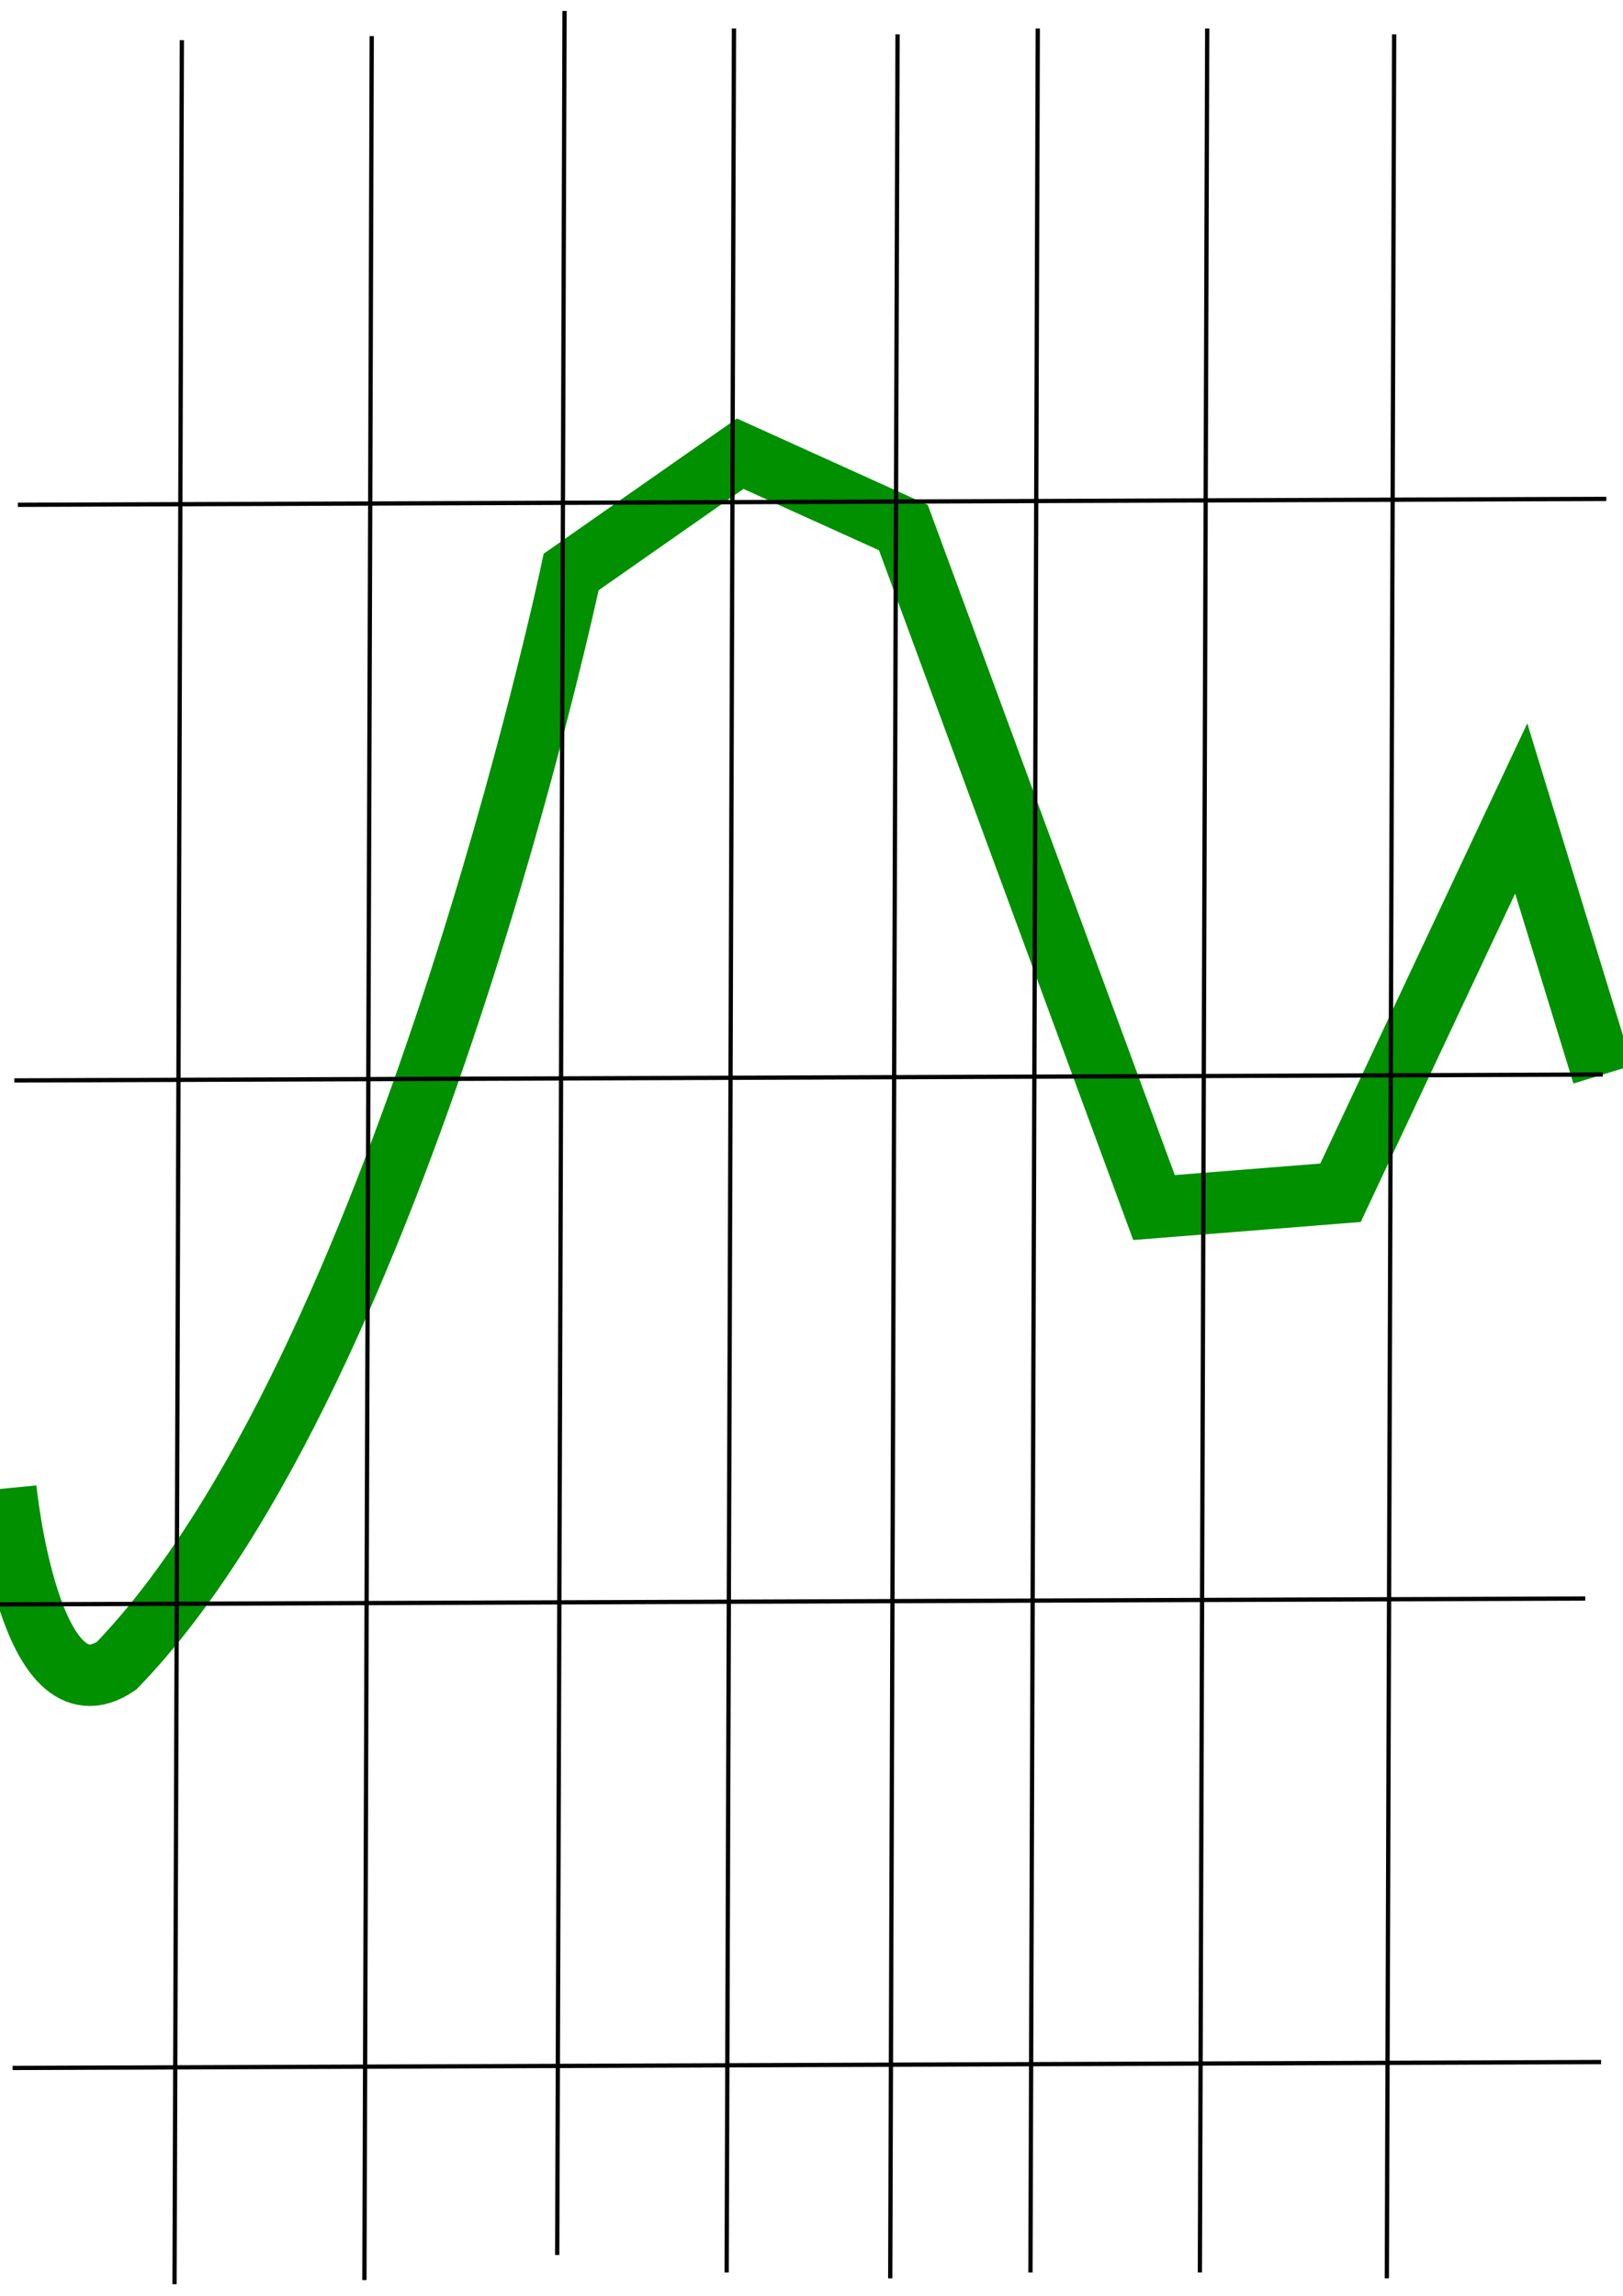 <?xml version="1.0" encoding="UTF-8" standalone="no"?>
<!-- Created with Inkscape (http://www.inkscape.org/) -->

<svg
   xmlns:dc="http://purl.org/dc/elements/1.1/"
   xmlns:cc="http://creativecommons.org/ns#"
   xmlns:rdf="http://www.w3.org/1999/02/22-rdf-syntax-ns#"
   xmlns:svg="http://www.w3.org/2000/svg"
   xmlns="http://www.w3.org/2000/svg"
   xmlns:sodipodi="http://sodipodi.sourceforge.net/DTD/sodipodi-0.dtd"
   xmlns:inkscape="http://www.inkscape.org/namespaces/inkscape"
   width="210mm"
   height="297mm"
   viewBox="0 0 210 297"
   version="1.1"
   id="svg8"
   inkscape:export-filename="/home/gd/ews/wetter/public/diagr_c1.png"
   inkscape:export-xdpi="5.5277295"
   inkscape:export-ydpi="5.5277295"
   inkscape:version="0.92.2 5c3e80d, 2017-08-06"
   sodipodi:docname="diagr_c1.svg">
  <defs
     id="defs2" />
  <sodipodi:namedview
     id="base"
     pagecolor="#ffffff"
     bordercolor="#666666"
     borderopacity="1.0"
     inkscape:pageopacity="0.0"
     inkscape:pageshadow="2"
     inkscape:zoom="0.35"
     inkscape:cx="-1177.1429"
     inkscape:cy="560"
     inkscape:document-units="mm"
     inkscape:current-layer="layer1"
     showgrid="false"
     inkscape:object-paths="true"
     inkscape:window-width="2560"
     inkscape:window-height="1345"
     inkscape:window-x="0"
     inkscape:window-y="0"
     inkscape:window-maximized="1" />
  <g
     inkscape:label="Ebene 1"
     inkscape:groupmode="layer"
     id="layer1">
    <path
       style="opacity:1;fill:none;fill-opacity:1;fill-rule:evenodd;stroke:#009000;stroke-width:7.952;stroke-linecap:butt;stroke-linejoin:miter;stroke-miterlimit:4;stroke-dasharray:none;stroke-opacity:1;image-rendering:auto"
       d="M 207.386,139.006 196.829,104.587 173.45,154.303 149.318,156.216 116.891,68.255 95.775,58.695 73.906,73.992 c 0,0 -21.87,103.257 -58.822,141.501 C 3.772,223.142 0.755,192.547 0.755,192.547"
       id="path3707"
       inkscape:connector-curvature="0" />
    <path
       style="fill:none;fill-opacity:0.75;fill-rule:evenodd;stroke:#000000;stroke-width:0.554;stroke-linecap:butt;stroke-linejoin:miter;stroke-miterlimit:4;stroke-dasharray:none;stroke-opacity:0.982"
       d="M 23.53,5.195 22.583,295.496"
       id="path4653"
       inkscape:connector-curvature="0" />
    <path
       style="fill:none;fill-opacity:0.75;fill-rule:evenodd;stroke:#000000;stroke-width:0.554;stroke-linecap:butt;stroke-linejoin:miter;stroke-miterlimit:4;stroke-dasharray:none;stroke-opacity:0.982"
       d="M 48.099,4.666 47.151,294.967"
       id="path4653-6"
       inkscape:connector-curvature="0" />
    <path
       style="fill:none;fill-opacity:0.75;fill-rule:evenodd;stroke:#000000;stroke-width:0.554;stroke-linecap:butt;stroke-linejoin:miter;stroke-miterlimit:4;stroke-dasharray:none;stroke-opacity:0.982"
       d="M 73.045,1.415 72.098,291.716"
       id="path4653-0"
       inkscape:connector-curvature="0" />
    <path
       style="fill:none;fill-opacity:0.75;fill-rule:evenodd;stroke:#000000;stroke-width:0.554;stroke-linecap:butt;stroke-linejoin:miter;stroke-miterlimit:4;stroke-dasharray:none;stroke-opacity:0.982"
       d="M 94.968,3.683 94.021,293.984"
       id="path4653-62"
       inkscape:connector-curvature="0" />
    <path
       style="fill:none;fill-opacity:0.75;fill-rule:evenodd;stroke:#000000;stroke-width:0.554;stroke-linecap:butt;stroke-linejoin:miter;stroke-miterlimit:4;stroke-dasharray:none;stroke-opacity:0.982"
       d="M 116.134,4.439 115.187,294.74"
       id="path4653-61"
       inkscape:connector-curvature="0" />
    <path
       style="fill:none;fill-opacity:0.75;fill-rule:evenodd;stroke:#000000;stroke-width:0.554;stroke-linecap:butt;stroke-linejoin:miter;stroke-miterlimit:4;stroke-dasharray:none;stroke-opacity:0.982"
       d="M 134.277,3.683 133.33,293.984"
       id="path4653-8"
       inkscape:connector-curvature="0" />
    <path
       style="fill:none;fill-opacity:0.75;fill-rule:evenodd;stroke:#000000;stroke-width:0.554;stroke-linecap:butt;stroke-linejoin:miter;stroke-miterlimit:4;stroke-dasharray:none;stroke-opacity:0.982"
       d="M 156.2,3.683 155.253,293.984"
       id="path4653-7"
       inkscape:connector-curvature="0" />
    <path
       style="fill:none;fill-opacity:0.75;fill-rule:evenodd;stroke:#000000;stroke-width:0.554;stroke-linecap:butt;stroke-linejoin:miter;stroke-miterlimit:4;stroke-dasharray:none;stroke-opacity:0.982"
       d="M 180.39,4.439 179.443,294.74"
       id="path4653-9"
       inkscape:connector-curvature="0" />
    <path
       style="fill:none;fill-opacity:0.75;fill-rule:evenodd;stroke:#000000;stroke-width:0.554;stroke-linecap:butt;stroke-linejoin:miter;stroke-miterlimit:4;stroke-dasharray:none;stroke-opacity:0.982"
       d="M 207.165,266.757 1.629,267.522"
       id="path4653-2"
       inkscape:connector-curvature="0" />
    <path
       style="fill:none;fill-opacity:0.75;fill-rule:evenodd;stroke:#000000;stroke-width:0.554;stroke-linecap:butt;stroke-linejoin:miter;stroke-miterlimit:4;stroke-dasharray:none;stroke-opacity:0.982"
       d="M 205.116,206.795 -0.42,207.56"
       id="path4653-2-0"
       inkscape:connector-curvature="0" />
    <path
       style="fill:none;fill-opacity:0.75;fill-rule:evenodd;stroke:#000000;stroke-width:0.554;stroke-linecap:butt;stroke-linejoin:miter;stroke-miterlimit:4;stroke-dasharray:none;stroke-opacity:0.982"
       d="M 207.386,139.006 1.851,139.771"
       id="path4653-2-2"
       inkscape:connector-curvature="0" />
    <path
       style="fill:none;fill-opacity:0.75;fill-rule:evenodd;stroke:#000000;stroke-width:0.554;stroke-linecap:butt;stroke-linejoin:miter;stroke-miterlimit:4;stroke-dasharray:none;stroke-opacity:0.982"
       d="M 207.845,64.54 2.309,65.305"
       id="path4653-2-3"
       inkscape:connector-curvature="0" />
  </g>
</svg>
